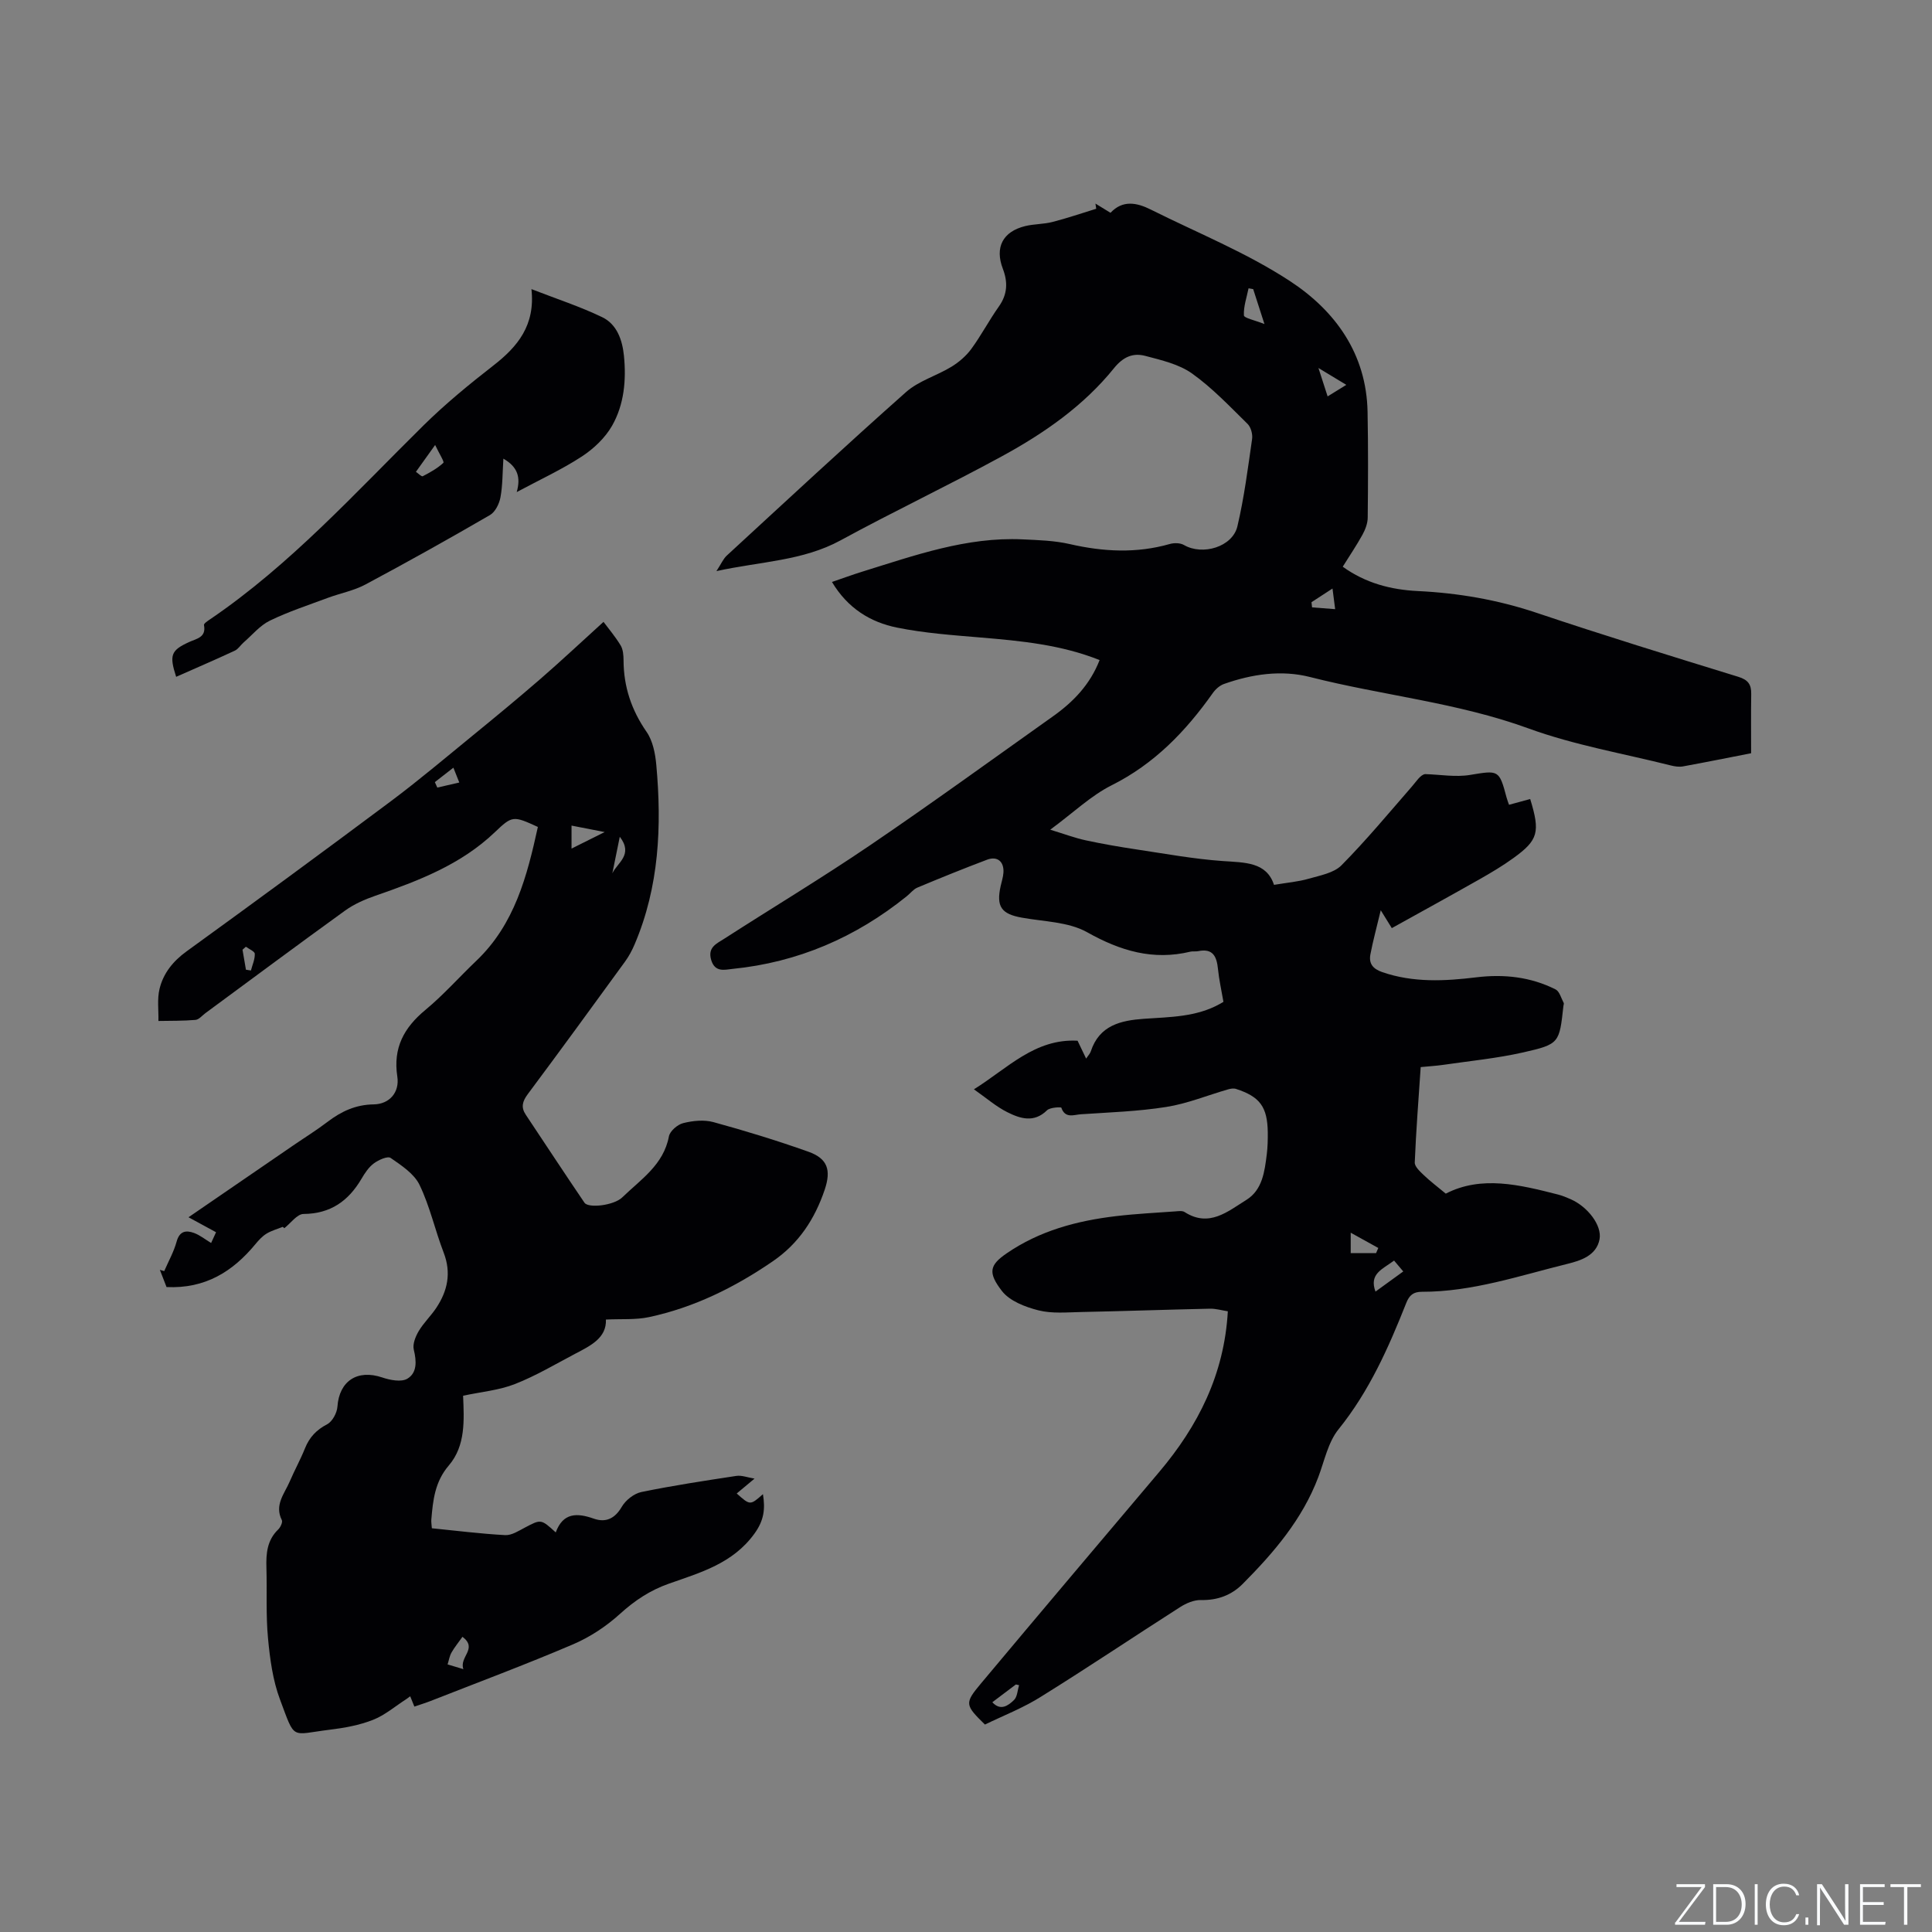 <svg enable-background="new 0 0 400 400" viewBox="0 0 400 400" xmlns="http://www.w3.org/2000/svg"><rect x="0" y="0" width="400" height="400" fill="#808080" stroke="none"/><g fill="#fafbfc"><path d="m346.9 398 5.4-7.3h-5.2v-.6h5.9v.6l-5.4 7.2h5.5l-.1.6h-6.2v-.5z"/><path d="m354.7 390.1h2.8c2.3 0 3.9 1.6 3.9 4.1s-1.6 4.3-3.9 4.3h-2.8zm.6 7.8h2c2.2 0 3.3-1.6 3.3-3.6 0-1.8-1-3.6-3.3-3.6h-2z"/><path d="m363.9 390.1v8.4h-.6v-8.4z"/><path d="m372.5 396.3c-.4 1.3-1.4 2.3-3.2 2.3-2.4 0-3.7-1.9-3.7-4.3 0-2.3 1.2-4.3 3.7-4.3 1.8 0 2.9 1 3.2 2.4h-.6c-.4-1.1-1.1-1.8-2.5-1.8-2.1 0-3 1.9-3 3.7s.9 3.7 3 3.7c1.4 0 2.1-.7 2.5-1.7z"/><path d="m373.8 398.5v-1.5h.6v1.5z"/><path d="m376.2 398.5v-8.4h1c1.3 2 4.4 6.7 4.9 7.6-.1-1.2-.1-2.4-.1-3.8v-3.8h.7v8.4h-.9c-1.2-1.9-4.4-6.8-5-7.7.1 1.1 0 2.3 0 3.9v3.9h-.6z"/><path d="m390 394.4h-4.3v3.5h4.7l-.1.6h-5.2v-8.4h5.1v.6h-4.5v3.1h4.3z"/><path d="m394.2 390.7h-2.8v-.6h6.3v.6h-2.8v7.8h-.7z"/></g><path d="m203.92 357.05c-4.14-4.06-4.27-4.39-.81-8.52 12.24-14.63 24.57-29.19 36.88-43.76 8.06-9.54 13.48-20.2 14.22-33.28-1.27-.2-2.48-.56-3.68-.54-8.9.19-17.79.51-26.69.69-2.96.06-6.05.36-8.85-.35-2.72-.69-5.94-1.92-7.55-4-2.94-3.81-2.58-5.36.98-7.8 6.85-4.7 14.55-6.74 22.62-7.7 4.1-.49 8.23-.69 12.35-.99.63-.05 1.41-.16 1.87.14 5.07 3.26 8.94-.13 12.78-2.51 3.35-2.08 3.79-5.91 4.24-9.5.18-1.47.21-2.96.2-4.45-.07-5.3-1.6-7.41-6.57-9.03-.51-.17-1.17-.05-1.71.11-4.24 1.22-8.4 2.94-12.72 3.62-5.84.93-11.81 1.12-17.73 1.52-1.4.09-3.22.94-4.01-1.36-.06-.17-2.34-.08-2.96.53-2.7 2.66-5.55 1.73-8.2.41-2.33-1.16-4.36-2.94-6.94-4.75 6.98-4.35 12.61-10.54 21.46-10.06.6 1.25 1.14 2.38 1.77 3.7.41-.62.82-1.02.97-1.5 1.76-5.38 6.18-6.4 11.01-6.74 5.38-.38 10.84-.35 15.75-3.1.36-.2.72-.42.7-.41-.42-2.43-.91-4.59-1.13-6.79-.26-2.58-1.03-4.35-4.12-3.7-.51.11-1.08-.02-1.58.1-7.75 1.87-14.51-.16-21.39-4.02-3.86-2.17-8.95-2.19-13.52-3.02-4.23-.76-5.33-2.27-4.39-6.52.2-.93.52-1.86.58-2.8.15-2.29-1.26-3.48-3.38-2.68-4.85 1.83-9.66 3.78-14.44 5.78-.83.35-1.45 1.19-2.19 1.78-10.56 8.52-22.54 13.7-36.08 15.05-1.57.16-3.62.8-4.41-1.83-.8-2.65 1.14-3.41 2.64-4.38 10.05-6.47 20.3-12.63 30.18-19.34 12.79-8.69 25.31-17.78 37.92-26.73 4.21-2.98 7.7-6.59 9.67-11.66-7.97-3.18-16.27-3.97-24.62-4.67-5.79-.49-11.63-.9-17.31-2.05-5.51-1.11-10.22-3.99-13.48-9.45 2.22-.76 4.26-1.51 6.32-2.15 10.82-3.35 21.55-7.21 33.14-6.67 3.27.15 6.62.25 9.79.98 6.94 1.59 13.78 1.95 20.69-.02.9-.26 2.17-.24 2.94.21 3.84 2.23 10.05.4 11.06-3.87 1.4-5.93 2.17-12.01 3.04-18.06.15-1.01-.24-2.47-.94-3.15-3.7-3.63-7.31-7.46-11.5-10.44-2.72-1.93-6.32-2.75-9.64-3.63-2.55-.68-4.59.16-6.51 2.54-6.28 7.78-14.42 13.44-23.1 18.18-11.06 6.04-22.46 11.44-33.52 17.47-7.81 4.25-16.46 4.35-25.69 6.36 1-1.52 1.41-2.54 2.14-3.21 12.33-11.35 24.6-22.76 37.13-33.87 2.62-2.32 6.33-3.36 9.39-5.23 1.55-.95 3.04-2.23 4.11-3.69 2.06-2.82 3.69-5.94 5.71-8.79 1.78-2.52 1.88-5.02.82-7.8-1.7-4.44-.02-7.7 4.62-8.84 1.84-.45 3.8-.38 5.63-.85 3.06-.78 6.06-1.81 9.08-2.74-.05-.36-.11-.71-.16-1.07.96.59 1.91 1.17 3.12 1.91 2.5-2.69 5.43-2.13 8.34-.67 9.66 4.83 19.81 8.91 28.79 14.79 9.37 6.13 15.86 15.04 16.09 27.07.14 7.31.11 14.62.03 21.93-.01 1.18-.5 2.46-1.08 3.52-1.22 2.21-2.64 4.31-4.09 6.63 4.74 3.42 10.02 4.77 15.54 5.04 8.41.41 16.55 1.81 24.57 4.5 13.84 4.65 27.81 8.95 41.77 13.25 2.03.62 2.72 1.58 2.69 3.54-.06 4.01-.02 8.01-.02 12.29-4.56.89-9.31 1.85-14.08 2.72-.8.15-1.7.02-2.5-.18-9.86-2.48-19.99-4.21-29.49-7.67-14.72-5.37-30.24-6.83-45.25-10.65-5.93-1.51-12.02-.61-17.82 1.44-.9.32-1.78 1.11-2.34 1.92-5.58 7.88-12.06 14.62-20.91 19.05-4.29 2.15-7.9 5.65-12.72 9.2 2.98.91 5.15 1.73 7.4 2.21 3.47.75 6.98 1.35 10.49 1.88 5.94.89 11.87 1.98 17.84 2.4 4.58.32 9.04.18 10.6 4.93 2.78-.47 5.05-.65 7.18-1.27 2.36-.68 5.2-1.18 6.79-2.78 5.12-5.18 9.79-10.81 14.58-16.31.96-1.1 1.72-2.39 2.72-2.57 3.11.09 6.31.67 9.32.17 5.88-.97 6.03-1.1 7.55 4.64.16.61.4 1.2.52 1.54 1.51-.41 2.95-.8 4.38-1.19 2.11 6.87 1.66 8.51-3.47 12.22-2.22 1.61-4.6 3.02-6.99 4.38-5.96 3.38-11.96 6.67-18.19 10.13-.36-.58-1.1-1.77-2.29-3.7-.83 3.49-1.6 6.28-2.14 9.11-.36 1.89.46 3.01 2.46 3.7 6.43 2.21 12.94 1.87 19.49 1.07 5.71-.69 11.23-.09 16.39 2.51.82.42 1.16 1.83 1.68 2.8.08.15-.04.41-.06.62-.85 7.68-.8 7.91-8.33 9.62-5.44 1.23-11.05 1.77-16.58 2.58-1.46.21-2.93.29-4.64.46-.45 6.67-.96 13.2-1.23 19.73-.04.86 1.08 1.88 1.85 2.62 1.33 1.28 2.82 2.39 4.57 3.85 7.37-3.8 15.3-1.84 23.22.18.92.23 1.81.61 2.68.99 3.48 1.55 6.47 5.39 5.94 8.27-.64 3.44-4.04 4.45-6.61 5.09-9.94 2.45-19.75 5.81-30.16 5.79-1.75 0-2.6.68-3.24 2.29-3.67 9.26-7.67 18.3-14.04 26.19-2.16 2.68-2.91 6.53-4.18 9.89-3.3 8.74-9.21 15.63-15.66 22.12-2.32 2.33-5.22 3.41-8.64 3.33-1.44-.03-3.06.66-4.32 1.47-9.55 6.1-18.96 12.43-28.58 18.41-3.76 2.41-7.95 4.02-11.82 5.9zm55.54-297.19c-.32-.06-.64-.12-.96-.17-.38 1.87-1.06 3.77-.96 5.61.03.55 2.25.99 4.25 1.79-.99-3.08-1.66-5.15-2.33-7.23zm25.32 207.55c1.86-1.35 3.66-2.65 5.75-4.17-.81-.96-1.37-1.63-1.9-2.25-2.46 1.82-5.21 2.75-3.85 6.42zm-5.13-7.97h5.25c.15-.35.3-.7.46-1.06-1.72-.95-3.45-1.91-5.71-3.16zm-4.78-177.37c1.45-.89 2.53-1.56 3.87-2.39-1.99-1.2-3.56-2.16-5.77-3.49.73 2.27 1.23 3.81 1.9 5.88zm-69.42 270.36c1.7 1.86 3.29.71 4.49-.46.69-.67.72-2.02 1.05-3.07-.22-.05-.44-.1-.66-.15-1.54 1.17-3.08 2.33-4.88 3.68zm70.43-230.58c-1.8 1.17-3.07 2-4.35 2.83.04.36.08.71.12 1.07 1.49.11 2.99.23 4.78.37-.22-1.69-.35-2.68-.55-4.27z" fill="#010104"/><path d="m58.53 254.01c-1.13.46-2.34.78-3.36 1.41-.88.54-1.63 1.37-2.3 2.18-4.67 5.65-10.37 9.25-18.39 8.87-.34-.87-.86-2.21-1.38-3.56.3.09.6.18.9.26.88-2.03 1.99-4 2.57-6.12.61-2.2 1.95-2.38 3.6-1.78 1.22.45 2.29 1.32 3.54 2.08.28-.62.61-1.34 1.02-2.23-1.86-1.01-3.61-1.96-5.7-3.1 7.41-5.08 14.56-9.99 21.71-14.89 2.36-1.62 4.8-3.13 7.07-4.86 2.86-2.18 5.84-3.57 9.57-3.62 3.26-.05 5.38-2.5 4.88-5.76-.91-5.94 1.37-10.12 5.83-13.81 3.74-3.1 6.99-6.79 10.52-10.15 7.96-7.58 10.52-17.57 12.75-27.72-5.11-2.34-5.29-2.37-8.93 1.11-7.03 6.71-15.82 10.05-24.76 13.15-2.16.75-4.35 1.71-6.2 3.04-9.7 7-19.29 14.14-28.93 21.24-.68.5-1.35 1.35-2.08 1.41-2.54.22-5.11.17-7.66.22.05-2.22-.28-4.53.23-6.64.78-3.24 2.79-5.74 5.61-7.78 14.15-10.25 28.25-20.59 42.25-31.05 5.76-4.31 11.27-8.96 16.85-13.52 4.76-3.89 9.5-7.8 14.14-11.82 4.22-3.66 8.29-7.48 13.07-11.82 1.01 1.36 2.43 3.03 3.55 4.88.51.85.59 2.05.6 3.09.02 5.46 1.63 10.28 4.77 14.81 1.29 1.86 1.8 4.5 2.01 6.84 1.15 12.68.6 25.21-4.49 37.15-.53 1.25-1.19 2.48-1.99 3.58-6.67 9.17-13.35 18.34-20.13 27.43-1.11 1.49-1.45 2.72-.41 4.27 4.05 6.07 8.05 12.18 12.15 18.21.81 1.19 6.1.58 7.84-1.12 3.81-3.7 8.53-6.71 9.64-12.61.21-1.1 1.78-2.46 2.96-2.75 1.99-.5 4.31-.74 6.25-.21 6.62 1.81 13.2 3.83 19.67 6.13 3.96 1.41 4.75 3.77 3.38 7.85-2.05 6.07-5.34 11.13-10.77 14.85-7.87 5.39-16.26 9.54-25.59 11.54-2.79.6-5.75.35-8.94.51.15 3.82-3.19 5.42-6.38 7.09-4.12 2.17-8.16 4.58-12.48 6.27-3.27 1.28-6.91 1.6-10.71 2.41.2 4.99.56 10.33-2.96 14.44-2.89 3.37-3.28 7.2-3.62 11.21-.04.51.06 1.03.11 1.79 5.11.51 10.14 1.15 15.19 1.42 1.32.07 2.76-.87 4.04-1.54 3.37-1.78 3.35-1.82 6.42.98 1.5-4.09 4.37-4.09 7.88-2.85 2.44.86 4.35.03 5.79-2.45.8-1.37 2.52-2.74 4.05-3.06 6.51-1.34 13.1-2.34 19.68-3.34 1.08-.16 2.26.31 3.76.56-1.56 1.3-2.61 2.18-3.69 3.08 2.78 2.48 2.78 2.48 5.43.14.5 3.09.22 5.43-1.76 8.17-4.48 6.2-11.19 8.06-17.71 10.36-3.89 1.37-7.07 3.48-10.12 6.25-2.83 2.57-6.21 4.81-9.72 6.31-9.73 4.16-19.65 7.86-29.5 11.73-1.07.42-2.17.75-3.36 1.16-.32-.78-.58-1.43-.86-2.13-.33.24-.57.43-.83.6-2.28 1.46-4.41 3.31-6.88 4.28-2.82 1.11-5.92 1.67-8.95 2.04-8.18 1-7.09 2.31-10.29-6.23-1.5-3.99-2.09-8.41-2.49-12.69-.46-4.84-.19-9.75-.33-14.62-.09-2.94.13-5.7 2.44-7.92.47-.45.96-1.51.75-1.94-1.58-3.14.55-5.46 1.63-7.98 1-2.34 2.24-4.57 3.18-6.92.92-2.27 2.35-3.78 4.57-4.94 1.08-.56 2.04-2.35 2.13-3.64.37-5.32 4.13-7.79 9.28-6.05 1.62.55 3.94 1 5.19.26 2.05-1.22 1.92-3.64 1.34-6.02-.28-1.15.36-2.72 1.02-3.84 1.02-1.72 2.52-3.13 3.63-4.8 2.35-3.53 3.15-7.25 1.54-11.44-1.79-4.64-2.85-9.59-5-14.03-1.11-2.31-3.74-4.03-5.98-5.58-.63-.44-2.51.41-3.47 1.12-1.07.79-1.88 2.02-2.57 3.2-2.71 4.6-6.4 7.23-12 7.28-1.33.01-2.65 1.91-3.98 2.95-.11-.14-.22-.21-.33-.28zm37.22 84.87c-.85 1.21-1.66 2.18-2.27 3.26-.42.74-.55 1.64-.81 2.46.91.27 1.82.54 3.27.98-.92-2.55 3.06-4.23-.19-6.7zm22.58-167.95v4.76c2.31-1.15 4.22-2.1 6.86-3.42-2.74-.53-4.71-.92-6.86-1.34zm9.99 2.31c-.61 3.01-1.08 5.29-1.54 7.57 1.04-2.2 4.4-3.85 1.54-7.57zm-34.45-14.3c-1.53 1.19-2.69 2.09-3.84 2.99.17.38.34.75.51 1.13 1.44-.33 2.88-.66 4.55-1.05-.44-1.12-.74-1.86-1.22-3.07zm-42.96 37.07c-.23.21-.46.41-.7.62.24 1.38.47 2.76.71 4.14.34.05.69.11 1.03.16.3-1.15.84-2.31.8-3.45-.01-.51-1.19-.98-1.84-1.47z" fill="#010104"/><path d="m110.03 59.86c5.28 2.05 10.11 3.62 14.65 5.81 3.05 1.47 4.17 4.72 4.5 7.98.5 5.04.05 10.1-2.46 14.5-1.44 2.52-3.82 4.77-6.27 6.37-4.14 2.7-8.68 4.79-13.47 7.36.84-2.96.28-5.18-2.76-6.92-.19 2.92-.14 5.52-.61 8.03-.25 1.33-1.08 3.01-2.16 3.64-8.51 4.94-17.1 9.74-25.78 14.38-2.39 1.28-5.17 1.8-7.74 2.75-4.05 1.51-8.19 2.86-12.06 4.74-2.06 1-3.66 2.98-5.45 4.53-.62.54-1.09 1.35-1.8 1.68-4.02 1.87-8.09 3.62-12.15 5.42-1.46-4.52-1.08-5.49 2.72-7.22 1.54-.7 3.54-.94 3.04-3.5-.06-.32.82-.89 1.34-1.24 16.59-11.3 29.96-26.13 44.12-40.1 4.51-4.44 9.44-8.49 14.44-12.38 5.04-3.91 8.72-8.34 7.9-15.83zm-19.94 32.27c-1.71 2.39-2.84 3.98-3.98 5.56.48.32 1.16 1.03 1.41.91 1.51-.78 3.04-1.63 4.27-2.77.24-.22-.82-1.84-1.7-3.7z" fill="#010104"/></svg>